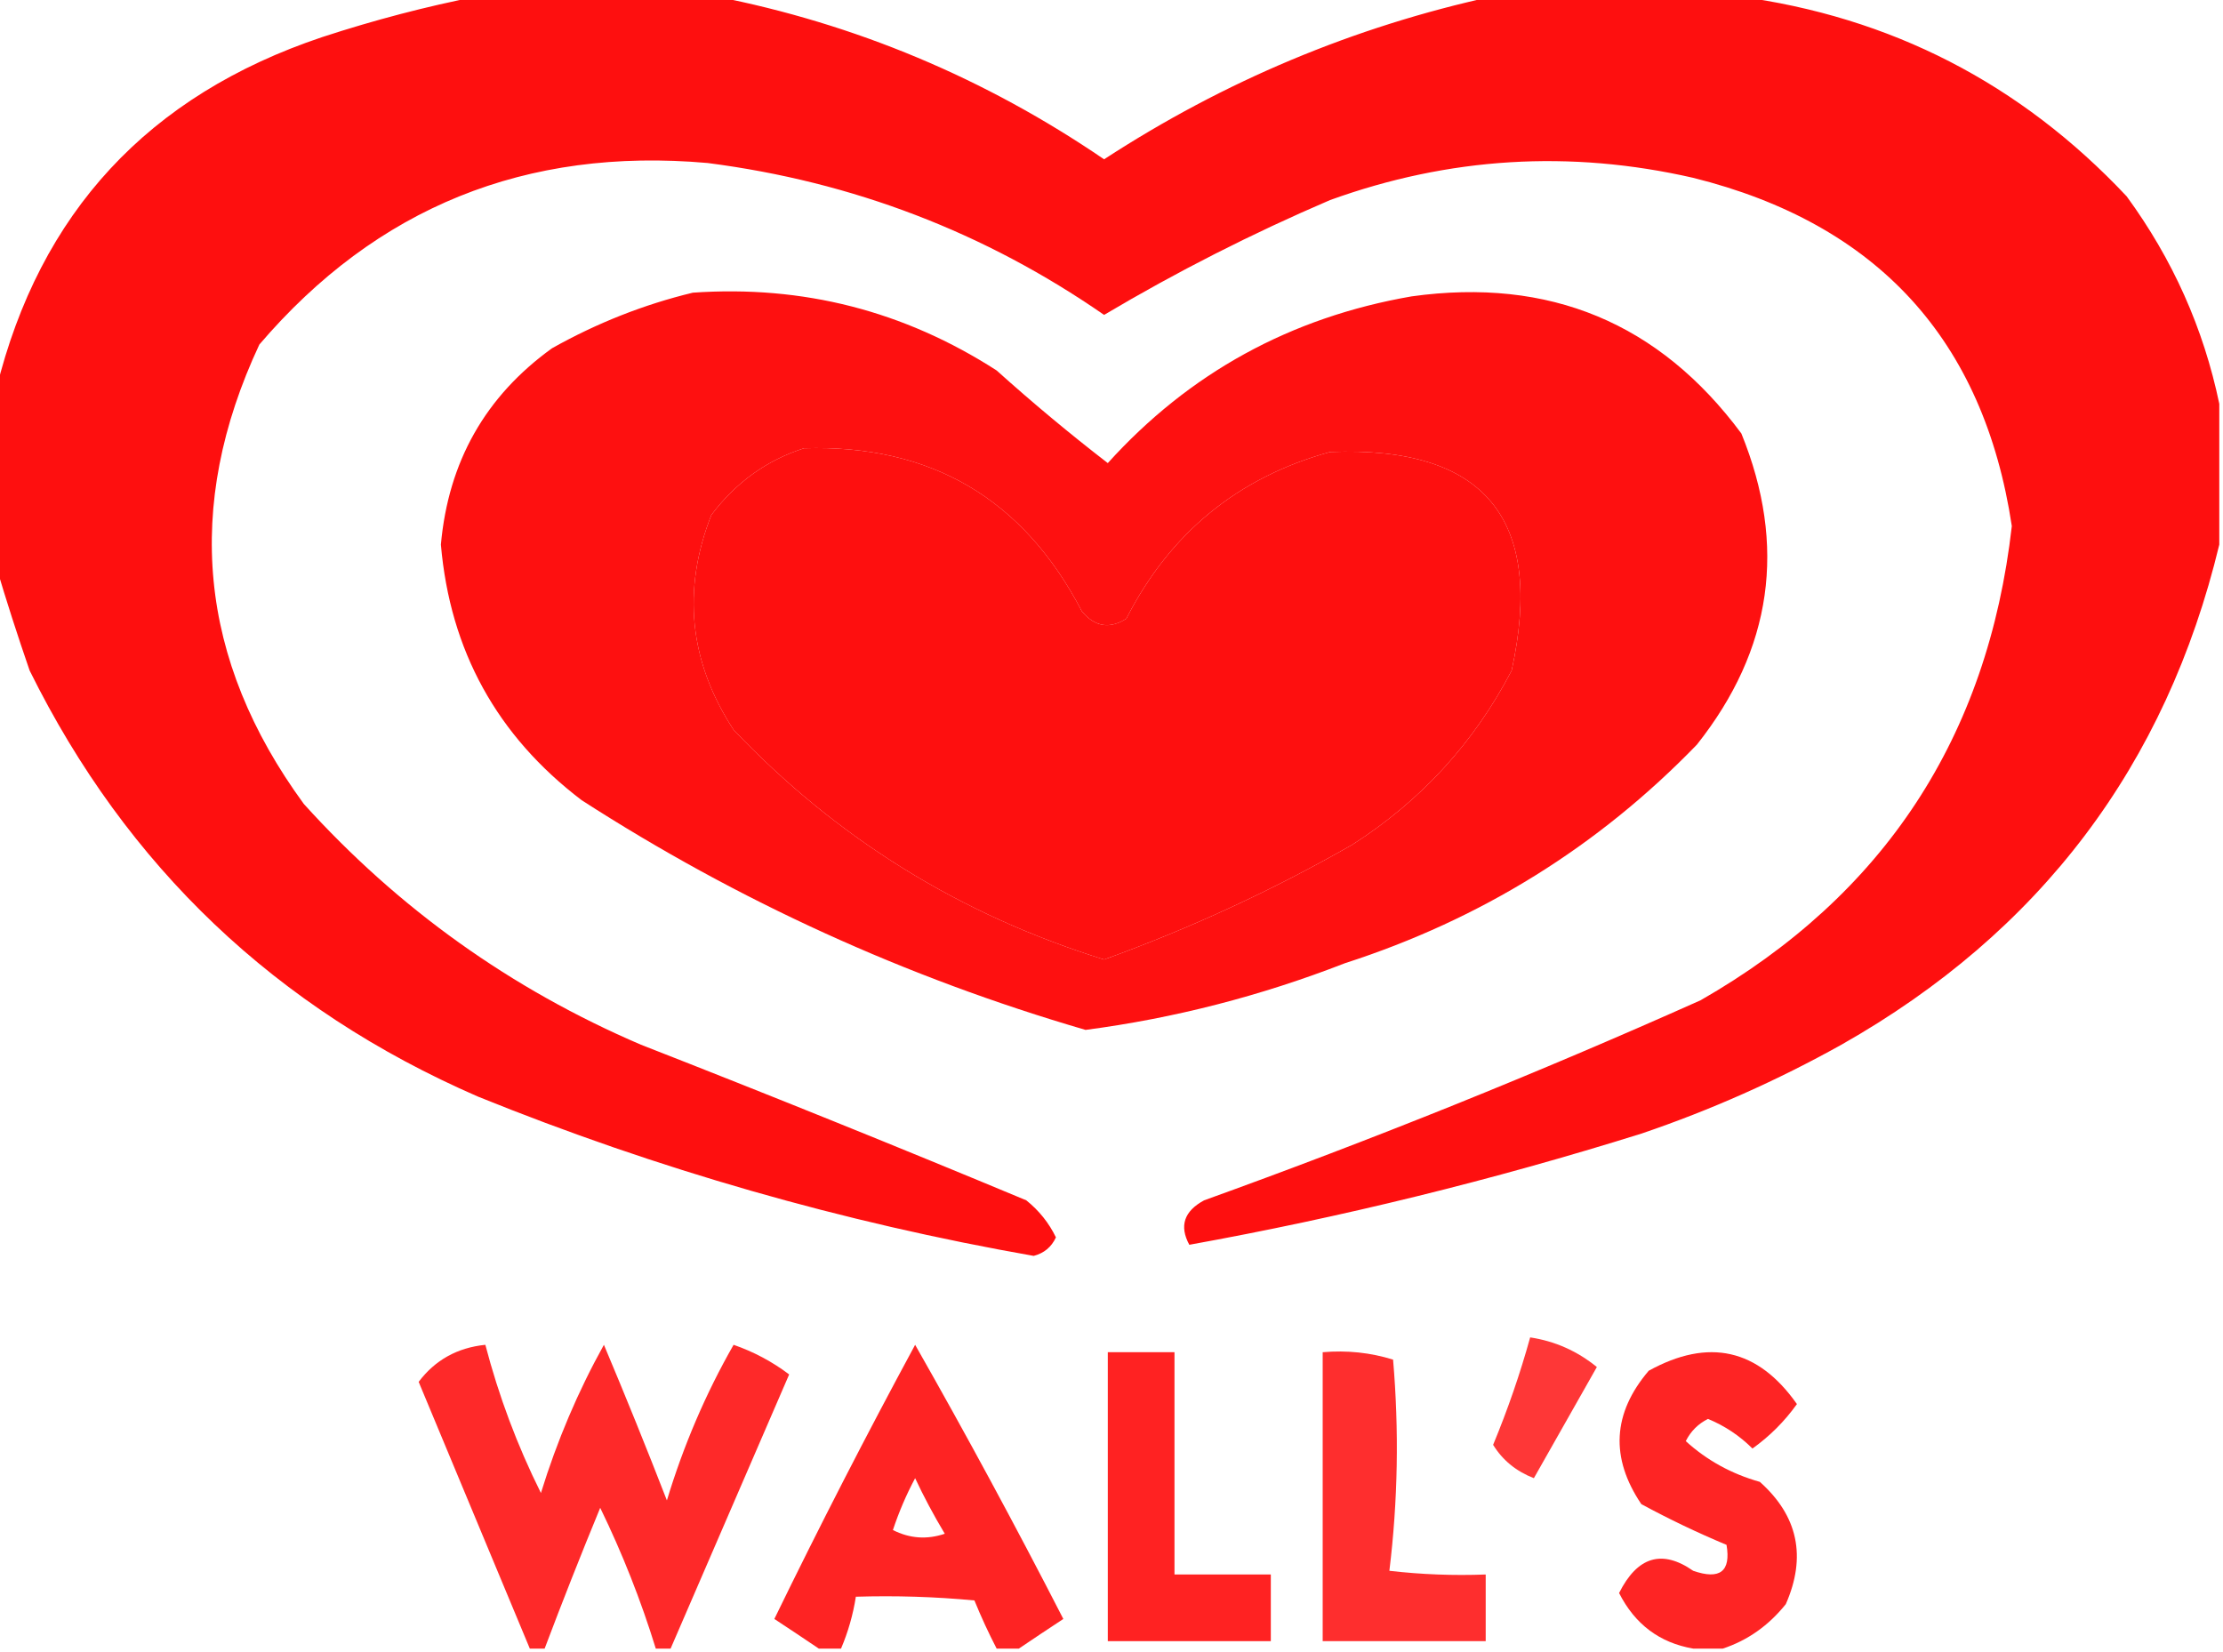 <?xml version="1.0" encoding="UTF-8"?>
<!DOCTYPE svg PUBLIC "-//W3C//DTD SVG 1.1//EN" "http://www.w3.org/Graphics/SVG/1.1/DTD/svg11.dtd">
<svg xmlns="http://www.w3.org/2000/svg" version="1.1" width="300px" height="223px" style="shape-rendering:geometricPrecision; text-rendering:geometricPrecision; image-rendering:optimizeQuality; fill-rule:evenodd; clip-rule:evenodd" xmlns:xlink="http://www.w3.org/1999/xlink">
<g><path style="opacity:0.939" fill="#fe0000" d="M 64.5,-0.5 C 75.167,-0.5 85.833,-0.5 96.5,-0.5C 115.436,3.207 132.936,10.54 149,21.5C 165.224,10.931 182.724,3.598 201.5,-0.5C 212.5,-0.5 223.5,-0.5 234.5,-0.5C 255.179,2.257 272.679,11.257 287,26.5C 293.214,34.995 297.38,44.328 299.5,54.5C 299.5,60.833 299.5,67.167 299.5,73.5C 292.327,103.314 275.327,125.814 248.5,141C 239.854,145.824 230.854,149.824 221.5,153C 201.409,159.282 181.075,164.282 160.5,168C 159.124,165.46 159.79,163.46 162.5,162C 185.172,153.83 207.506,144.83 229.5,135C 254.265,120.82 268.265,99.486 271.5,71C 267.702,45.863 253.369,30.196 228.5,24C 211.881,20.201 195.548,21.201 179.5,27C 168.946,31.526 158.78,36.693 149,42.5C 132.912,31.356 115.079,24.522 95.5,22C 70.981,19.83 50.815,27.997 35,46.5C 24.77,68.368 26.77,89.035 41,108.5C 53.789,122.646 68.956,133.48 86.5,141C 103.913,147.804 121.247,154.804 138.5,162C 140.227,163.389 141.561,165.056 142.5,167C 141.902,168.301 140.902,169.135 139.5,169.5C 113.728,164.974 88.728,157.807 64.5,148C 37.273,136.158 17.107,116.992 4,90.5C 2.358,85.746 0.858,81.079 -0.5,76.5C -0.5,68.5 -0.5,60.5 -0.5,52.5C 5.357,28.695 20.023,12.861 43.5,5C 50.514,2.705 57.514,0.872 64.5,-0.5 Z M 108.5,60.5 C 125.596,59.966 138.096,67.299 146,82.5C 147.733,84.602 149.733,84.935 152,83.5C 157.899,71.928 167.066,64.428 179.5,61C 200.332,60.172 208.498,70.006 204,90.5C 198.932,100.235 191.766,108.068 182.5,114C 171.792,120.126 160.625,125.293 149,129.5C 129.563,123.458 112.897,113.124 99,98.5C 93.012,89.319 92.012,79.652 96,69.5C 99.299,65.118 103.466,62.118 108.5,60.5 Z"/></g>
<g><path style="opacity:0.935" fill="#fe0000" d="M 93.5,39.5 C 108.362,38.465 122.029,41.965 134.5,50C 139.38,54.386 144.38,58.553 149.5,62.5C 160.501,50.329 174.167,42.829 190.5,40C 209.091,37.412 223.925,43.579 235,58.5C 241.177,73.667 239.177,87.667 229,100.5C 215.703,114.241 199.87,124.074 181.5,130C 170.115,134.429 158.448,137.429 146.5,139C 122.263,131.929 99.596,121.596 78.5,108C 67.068,99.302 60.735,87.802 59.5,73.5C 60.504,62.318 65.504,53.484 74.5,47C 80.57,43.593 86.903,41.093 93.5,39.5 Z M 108.5,60.5 C 103.466,62.118 99.299,65.118 96,69.5C 92.012,79.652 93.012,89.319 99,98.5C 112.897,113.124 129.563,123.458 149,129.5C 160.625,125.293 171.792,120.126 182.5,114C 191.766,108.068 198.932,100.235 204,90.5C 208.498,70.006 200.332,60.172 179.5,61C 167.066,64.428 157.899,71.928 152,83.5C 149.733,84.935 147.733,84.602 146,82.5C 138.096,67.299 125.596,59.966 108.5,60.5 Z"/></g>
<g><path style="opacity:0.782" fill="#fe0000" d="M 206.5,180.5 C 209.852,181.008 212.852,182.342 215.5,184.5C 212.667,189.5 209.833,194.5 207,199.5C 204.609,198.571 202.775,197.071 201.5,195C 203.474,190.244 205.141,185.41 206.5,180.5 Z"/></g>
<g><path style="opacity:0.839" fill="#fe0000" d="M 90.5,222.5 C 89.833,222.5 89.167,222.5 88.5,222.5C 86.5,216.004 84,209.671 81,203.5C 78.395,209.818 75.895,216.151 73.5,222.5C 72.833,222.5 72.167,222.5 71.5,222.5C 66.506,210.523 61.506,198.523 56.5,186.5C 58.719,183.554 61.719,181.887 65.5,181.5C 67.312,188.436 69.812,195.103 73,201.5C 75.177,194.441 78.011,187.775 81.5,181.5C 84.429,188.45 87.262,195.45 90,202.5C 92.245,195.073 95.245,188.073 99,181.5C 101.722,182.444 104.222,183.777 106.5,185.5C 101.16,197.863 95.826,210.196 90.5,222.5 Z"/></g>
<g><path style="opacity:0.861" fill="#fe0000" d="M 137.5,222.5 C 136.5,222.5 135.5,222.5 134.5,222.5C 133.406,220.388 132.406,218.221 131.5,216C 126.177,215.501 120.844,215.334 115.5,215.5C 115.122,217.921 114.455,220.254 113.5,222.5C 112.5,222.5 111.5,222.5 110.5,222.5C 108.565,221.19 106.565,219.857 104.5,218.5C 110.582,206.001 116.916,193.668 123.5,181.5C 130.405,193.639 137.072,205.972 143.5,218.5C 141.435,219.857 139.435,221.19 137.5,222.5 Z M 123.5,199.5 C 124.662,201.986 125.996,204.486 127.5,207C 125.098,207.814 122.765,207.647 120.5,206.5C 121.312,204.055 122.312,201.722 123.5,199.5 Z"/></g>
<g><path style="opacity:0.867" fill="#fe0000" d="M 149.5,182.5 C 152.5,182.5 155.5,182.5 158.5,182.5C 158.5,192.5 158.5,202.5 158.5,212.5C 162.833,212.5 167.167,212.5 171.5,212.5C 171.5,215.5 171.5,218.5 171.5,221.5C 164.167,221.5 156.833,221.5 149.5,221.5C 149.5,208.5 149.5,195.5 149.5,182.5 Z"/></g>
<g><path style="opacity:0.818" fill="#fe0000" d="M 178.5,182.5 C 181.777,182.216 184.943,182.549 188,183.5C 188.818,193.078 188.651,202.578 187.5,212C 191.821,212.499 196.154,212.666 200.5,212.5C 200.5,215.5 200.5,218.5 200.5,221.5C 193.167,221.5 185.833,221.5 178.5,221.5C 178.5,208.5 178.5,195.5 178.5,182.5 Z"/></g>
<g><path style="opacity:0.858" fill="#fe0000" d="M 232.5,222.5 C 231.167,222.5 229.833,222.5 228.5,222.5C 223.973,221.723 220.64,219.223 218.5,215C 220.969,210.074 224.302,209.074 228.5,212C 232.111,213.254 233.611,212.088 233,208.5C 229.063,206.856 225.23,205.023 221.5,203C 217.283,196.738 217.617,190.738 222.5,185C 230.588,180.54 237.255,182.04 242.5,189.5C 240.833,191.833 238.833,193.833 236.5,195.5C 234.772,193.774 232.772,192.441 230.5,191.5C 229.167,192.167 228.167,193.167 227.5,194.5C 230.348,197.093 233.681,198.926 237.5,200C 242.645,204.598 243.812,210.098 241,216.5C 238.678,219.395 235.845,221.395 232.5,222.5 Z"/></g>
</svg>
